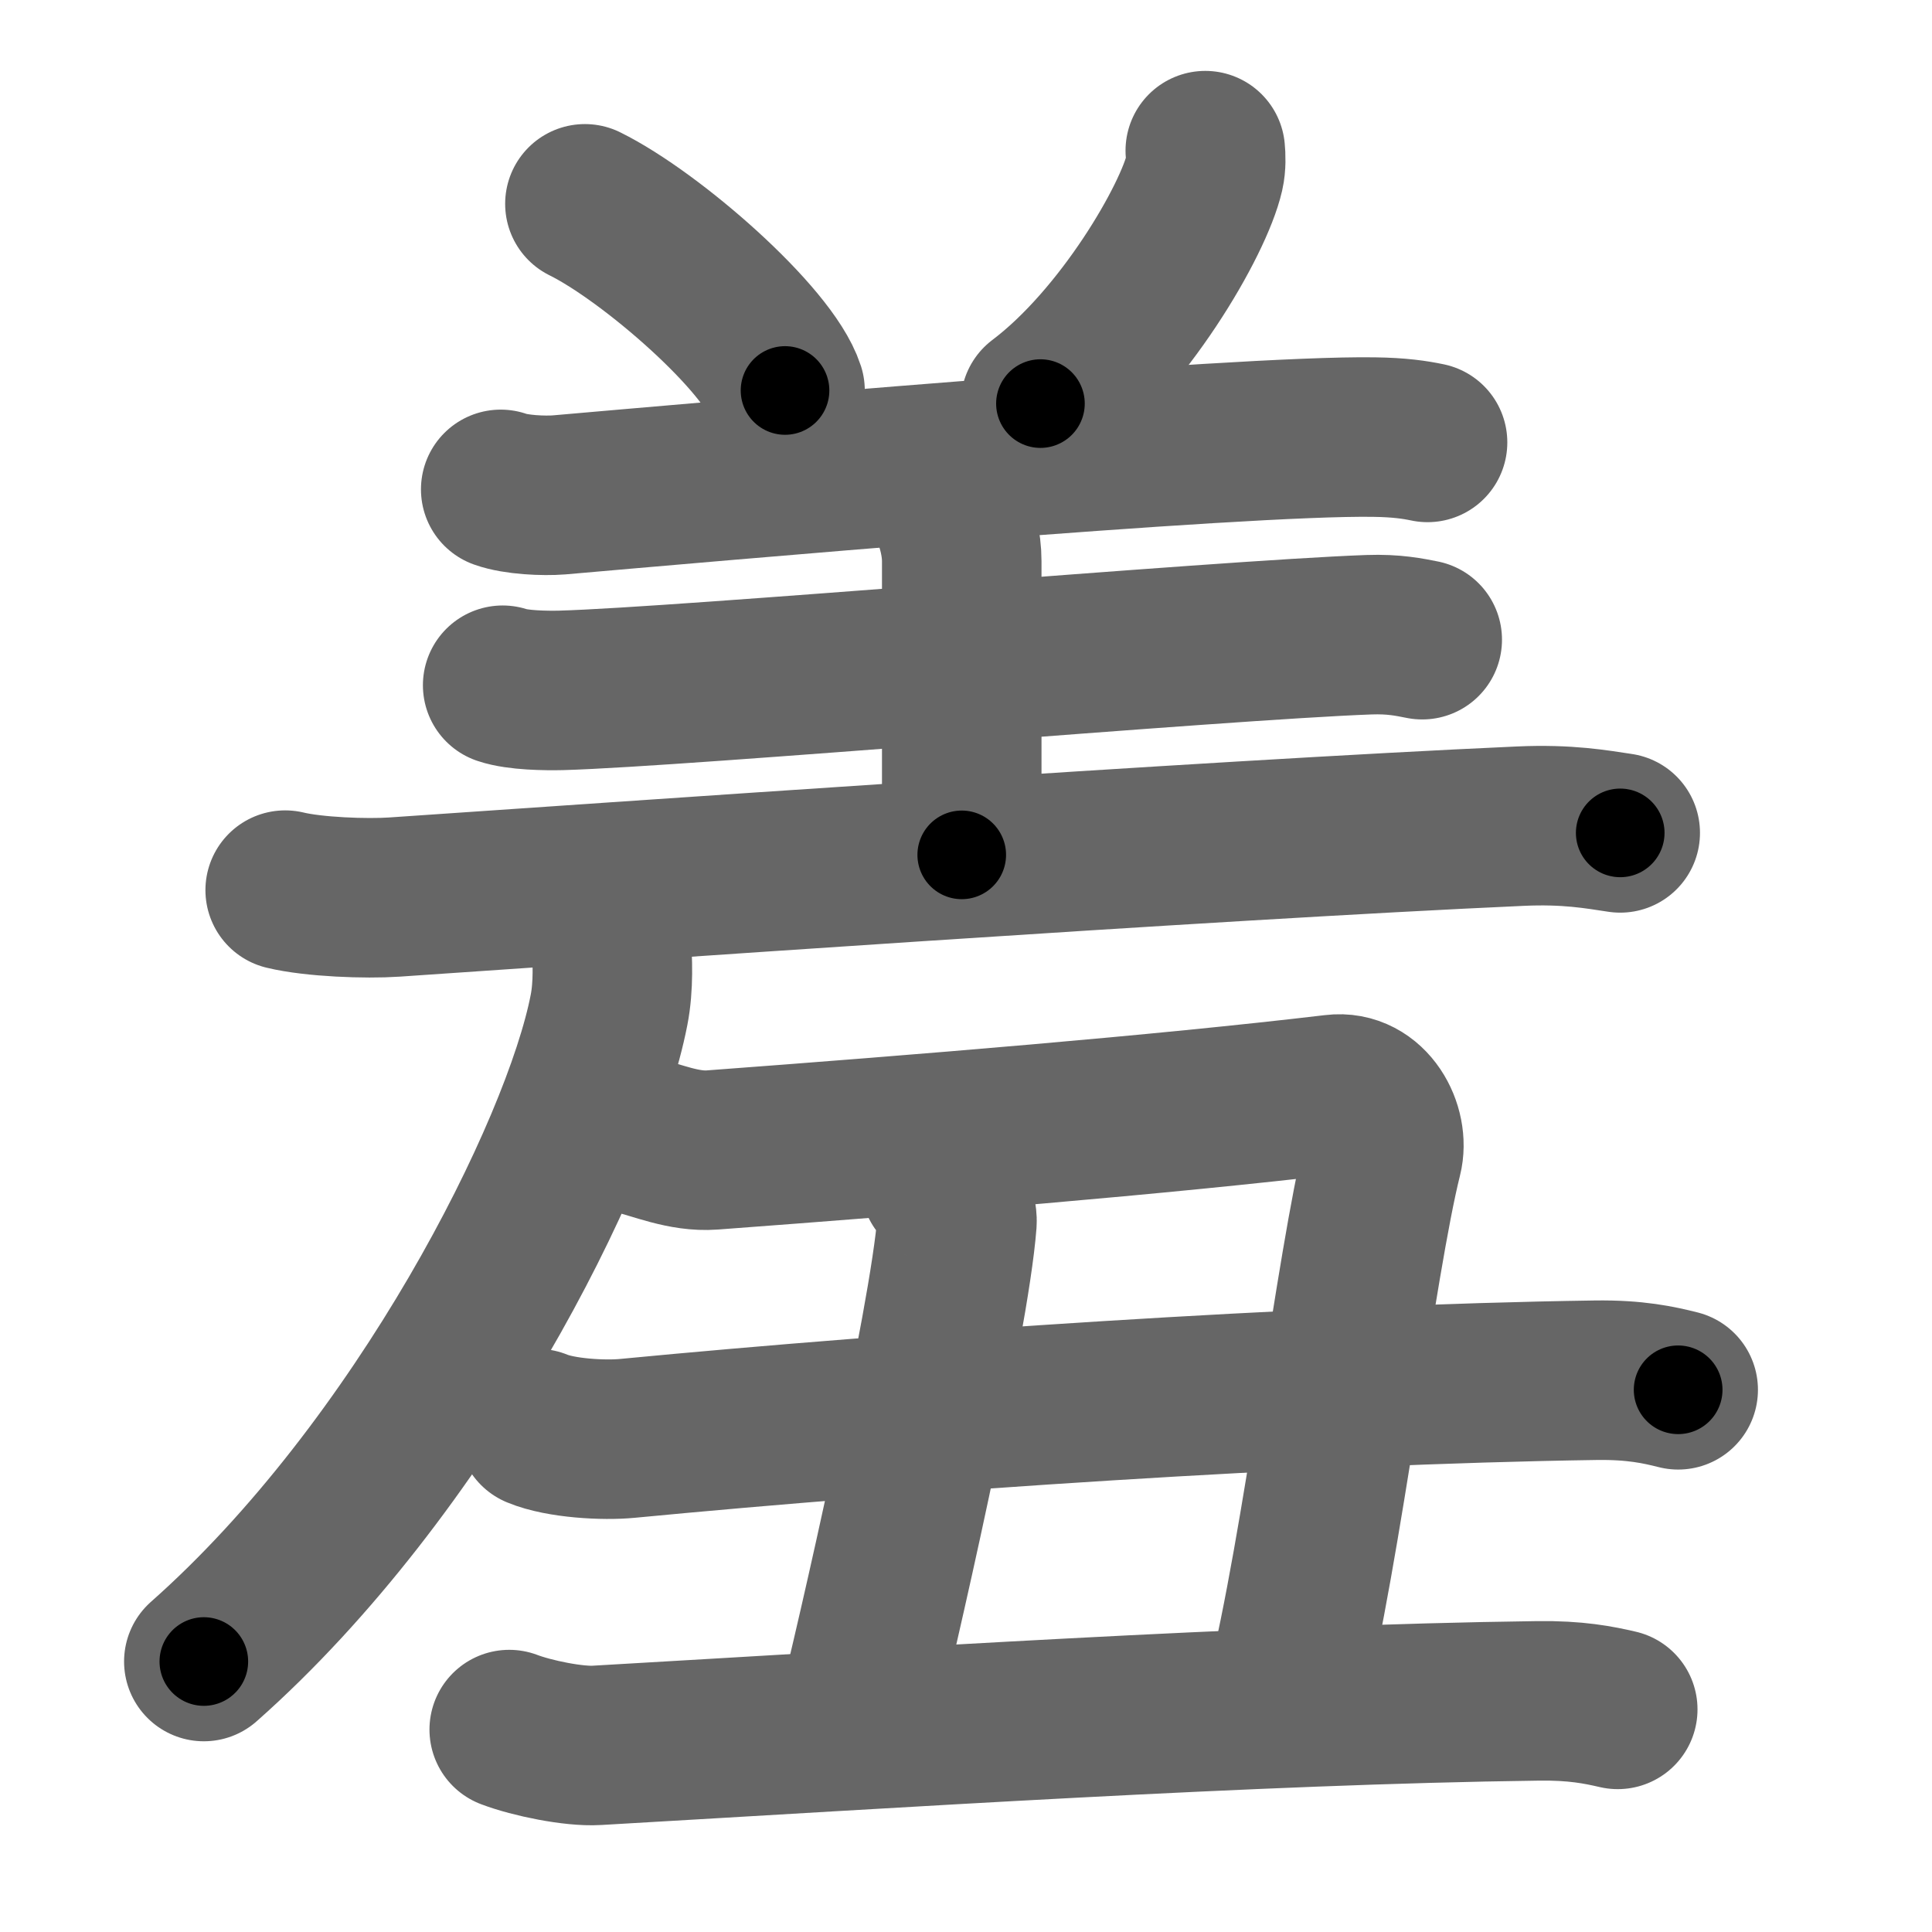 <svg xmlns="http://www.w3.org/2000/svg" width="109" height="109" viewBox="0 0 109 109" id="7f9e"><g fill="none" stroke="#666" stroke-width="9" stroke-linecap="round" stroke-linejoin="round"><g><g><g><path d="M33,11.5c3.76,1.86,10.35,7.64,11.29,10.53" /><path d="M68,8.5c0.03,0.31,0.05,0.81-0.05,1.25c-0.6,2.64-4.54,9.47-9.25,13.02" /><path d="M28.25,27.61c0.86,0.31,2.44,0.38,3.3,0.31c7.7-0.67,38.23-3.38,45.98-3.26c1.43,0.02,2.29,0.15,3.01,0.3" /><path d="M52.2,26.72c1.05,0.78,2.06,3.03,2.06,4.94c0,6.4,0,9.86,0,16.57" /><path d="M28.36,38.66c0.86,0.29,2.44,0.31,3.3,0.29c6.84-0.19,37.09-2.83,45.57-3.14c1.43-0.05,2.29,0.14,3.01,0.28" /><path d="M16.09,50.22c1.61,0.39,4.57,0.5,6.17,0.39c11.96-0.81,45.87-3.21,63.52-4c2.67-0.12,4.29,0.18,5.63,0.38" /></g><g><path d="M34.49,53.14c0.06,0.96,0.14,2.47-0.13,3.84c-1.57,8.1-10.56,25.88-22.86,36.76" /></g></g><g><path d="M35.7,63.99c1.37,0.32,2.87,1.01,4.48,0.89C52,64,65.51,62.9,75.28,61.74c1.97-0.24,3.11,1.97,2.72,3.51c-1.5,6-3.4,22.1-5.5,30.5" /><path d="M53.05,66.74c0.52,0.26,0.98,1.68,0.94,2.21c-0.42,5.6-4.6,23.85-5.75,28.41" /><g><path d="M30.32,80.6c1.32,0.55,3.76,0.68,5.08,0.55c15.86-1.52,38.11-3.04,54.64-3.28c2.21-0.03,3.53,0.26,4.64,0.54" /></g><path d="M28.73,97.58c1.29,0.49,3.65,0.97,4.94,0.89c16.83-0.97,37.04-2.3,53.09-2.51c2.15-0.03,3.43,0.23,4.51,0.48" /></g></g></g><g fill="none" stroke="#000" stroke-width="5" stroke-linecap="round" stroke-linejoin="round"><g><g><g><path d="M33,11.5c3.76,1.86,10.35,7.64,11.29,10.53" stroke-dasharray="15.65" stroke-dashoffset="15.65"><animate id="0" attributeName="stroke-dashoffset" values="15.65;0" dur="0.16s" fill="freeze" begin="0s;7f9e.click" /></path><path d="M68,8.5c0.03,0.31,0.05,0.81-0.05,1.25c-0.6,2.64-4.54,9.47-9.25,13.02" stroke-dasharray="17.44" stroke-dashoffset="17.44"><animate attributeName="stroke-dashoffset" values="17.44" fill="freeze" begin="7f9e.click" /><animate id="1" attributeName="stroke-dashoffset" values="17.44;0" dur="0.17s" fill="freeze" begin="0.end" /></path><path d="M28.25,27.61c0.86,0.31,2.44,0.38,3.3,0.31c7.7-0.67,38.23-3.38,45.98-3.26c1.43,0.02,2.29,0.15,3.01,0.3" stroke-dasharray="52.47" stroke-dashoffset="52.47"><animate attributeName="stroke-dashoffset" values="52.47" fill="freeze" begin="7f9e.click" /><animate id="2" attributeName="stroke-dashoffset" values="52.47;0" dur="0.52s" fill="freeze" begin="1.end" /></path><path d="M52.2,26.72c1.05,0.78,2.06,3.03,2.06,4.94c0,6.4,0,9.86,0,16.57" stroke-dasharray="22.07" stroke-dashoffset="22.07"><animate attributeName="stroke-dashoffset" values="22.07" fill="freeze" begin="7f9e.click" /><animate id="3" attributeName="stroke-dashoffset" values="22.07;0" dur="0.22s" fill="freeze" begin="2.end" /></path><path d="M28.36,38.66c0.86,0.29,2.44,0.31,3.3,0.29c6.84-0.19,37.09-2.83,45.57-3.14c1.43-0.05,2.29,0.14,3.01,0.28" stroke-dasharray="52.04" stroke-dashoffset="52.04"><animate attributeName="stroke-dashoffset" values="52.04" fill="freeze" begin="7f9e.click" /><animate id="4" attributeName="stroke-dashoffset" values="52.04;0" dur="0.52s" fill="freeze" begin="3.end" /></path><path d="M16.09,50.22c1.61,0.39,4.57,0.5,6.17,0.39c11.96-0.81,45.87-3.21,63.52-4c2.67-0.12,4.29,0.18,5.63,0.38" stroke-dasharray="75.5" stroke-dashoffset="75.5"><animate attributeName="stroke-dashoffset" values="75.5" fill="freeze" begin="7f9e.click" /><animate id="5" attributeName="stroke-dashoffset" values="75.5;0" dur="0.57s" fill="freeze" begin="4.end" /></path></g><g><path d="M34.49,53.14c0.06,0.96,0.14,2.47-0.13,3.84c-1.57,8.1-10.56,25.88-22.86,36.76" stroke-dasharray="47.7" stroke-dashoffset="47.7"><animate attributeName="stroke-dashoffset" values="47.7" fill="freeze" begin="7f9e.click" /><animate id="6" attributeName="stroke-dashoffset" values="47.7;0" dur="0.48s" fill="freeze" begin="5.end" /></path></g></g><g><path d="M35.7,63.99c1.37,0.32,2.87,1.01,4.48,0.89C52,64,65.51,62.9,75.28,61.74c1.97-0.24,3.11,1.97,2.72,3.51c-1.5,6-3.4,22.1-5.5,30.5" stroke-dasharray="76.01" stroke-dashoffset="76.01"><animate attributeName="stroke-dashoffset" values="76.01" fill="freeze" begin="7f9e.click" /><animate id="7" attributeName="stroke-dashoffset" values="76.01;0" dur="0.57s" fill="freeze" begin="6.end" /></path><path d="M53.05,66.74c0.52,0.26,0.98,1.68,0.94,2.21c-0.42,5.6-4.6,23.85-5.75,28.41" stroke-dasharray="31.48" stroke-dashoffset="31.48"><animate attributeName="stroke-dashoffset" values="31.48" fill="freeze" begin="7f9e.click" /><animate id="8" attributeName="stroke-dashoffset" values="31.48;0" dur="0.31s" fill="freeze" begin="7.end" /></path><g><path d="M30.32,80.6c1.32,0.55,3.76,0.68,5.08,0.55c15.86-1.52,38.11-3.04,54.64-3.28c2.21-0.03,3.53,0.26,4.64,0.54" stroke-dasharray="64.58" stroke-dashoffset="64.58"><animate attributeName="stroke-dashoffset" values="64.58" fill="freeze" begin="7f9e.click" /><animate id="9" attributeName="stroke-dashoffset" values="64.58;0" dur="0.49s" fill="freeze" begin="8.end" /></path></g><path d="M28.73,97.58c1.29,0.49,3.65,0.97,4.94,0.89c16.83-0.97,37.04-2.3,53.09-2.51c2.15-0.03,3.43,0.23,4.51,0.48" stroke-dasharray="62.75" stroke-dashoffset="62.75"><animate attributeName="stroke-dashoffset" values="62.75" fill="freeze" begin="7f9e.click" /><animate id="10" attributeName="stroke-dashoffset" values="62.75;0" dur="0.47s" fill="freeze" begin="9.end" /></path></g></g></g></svg>